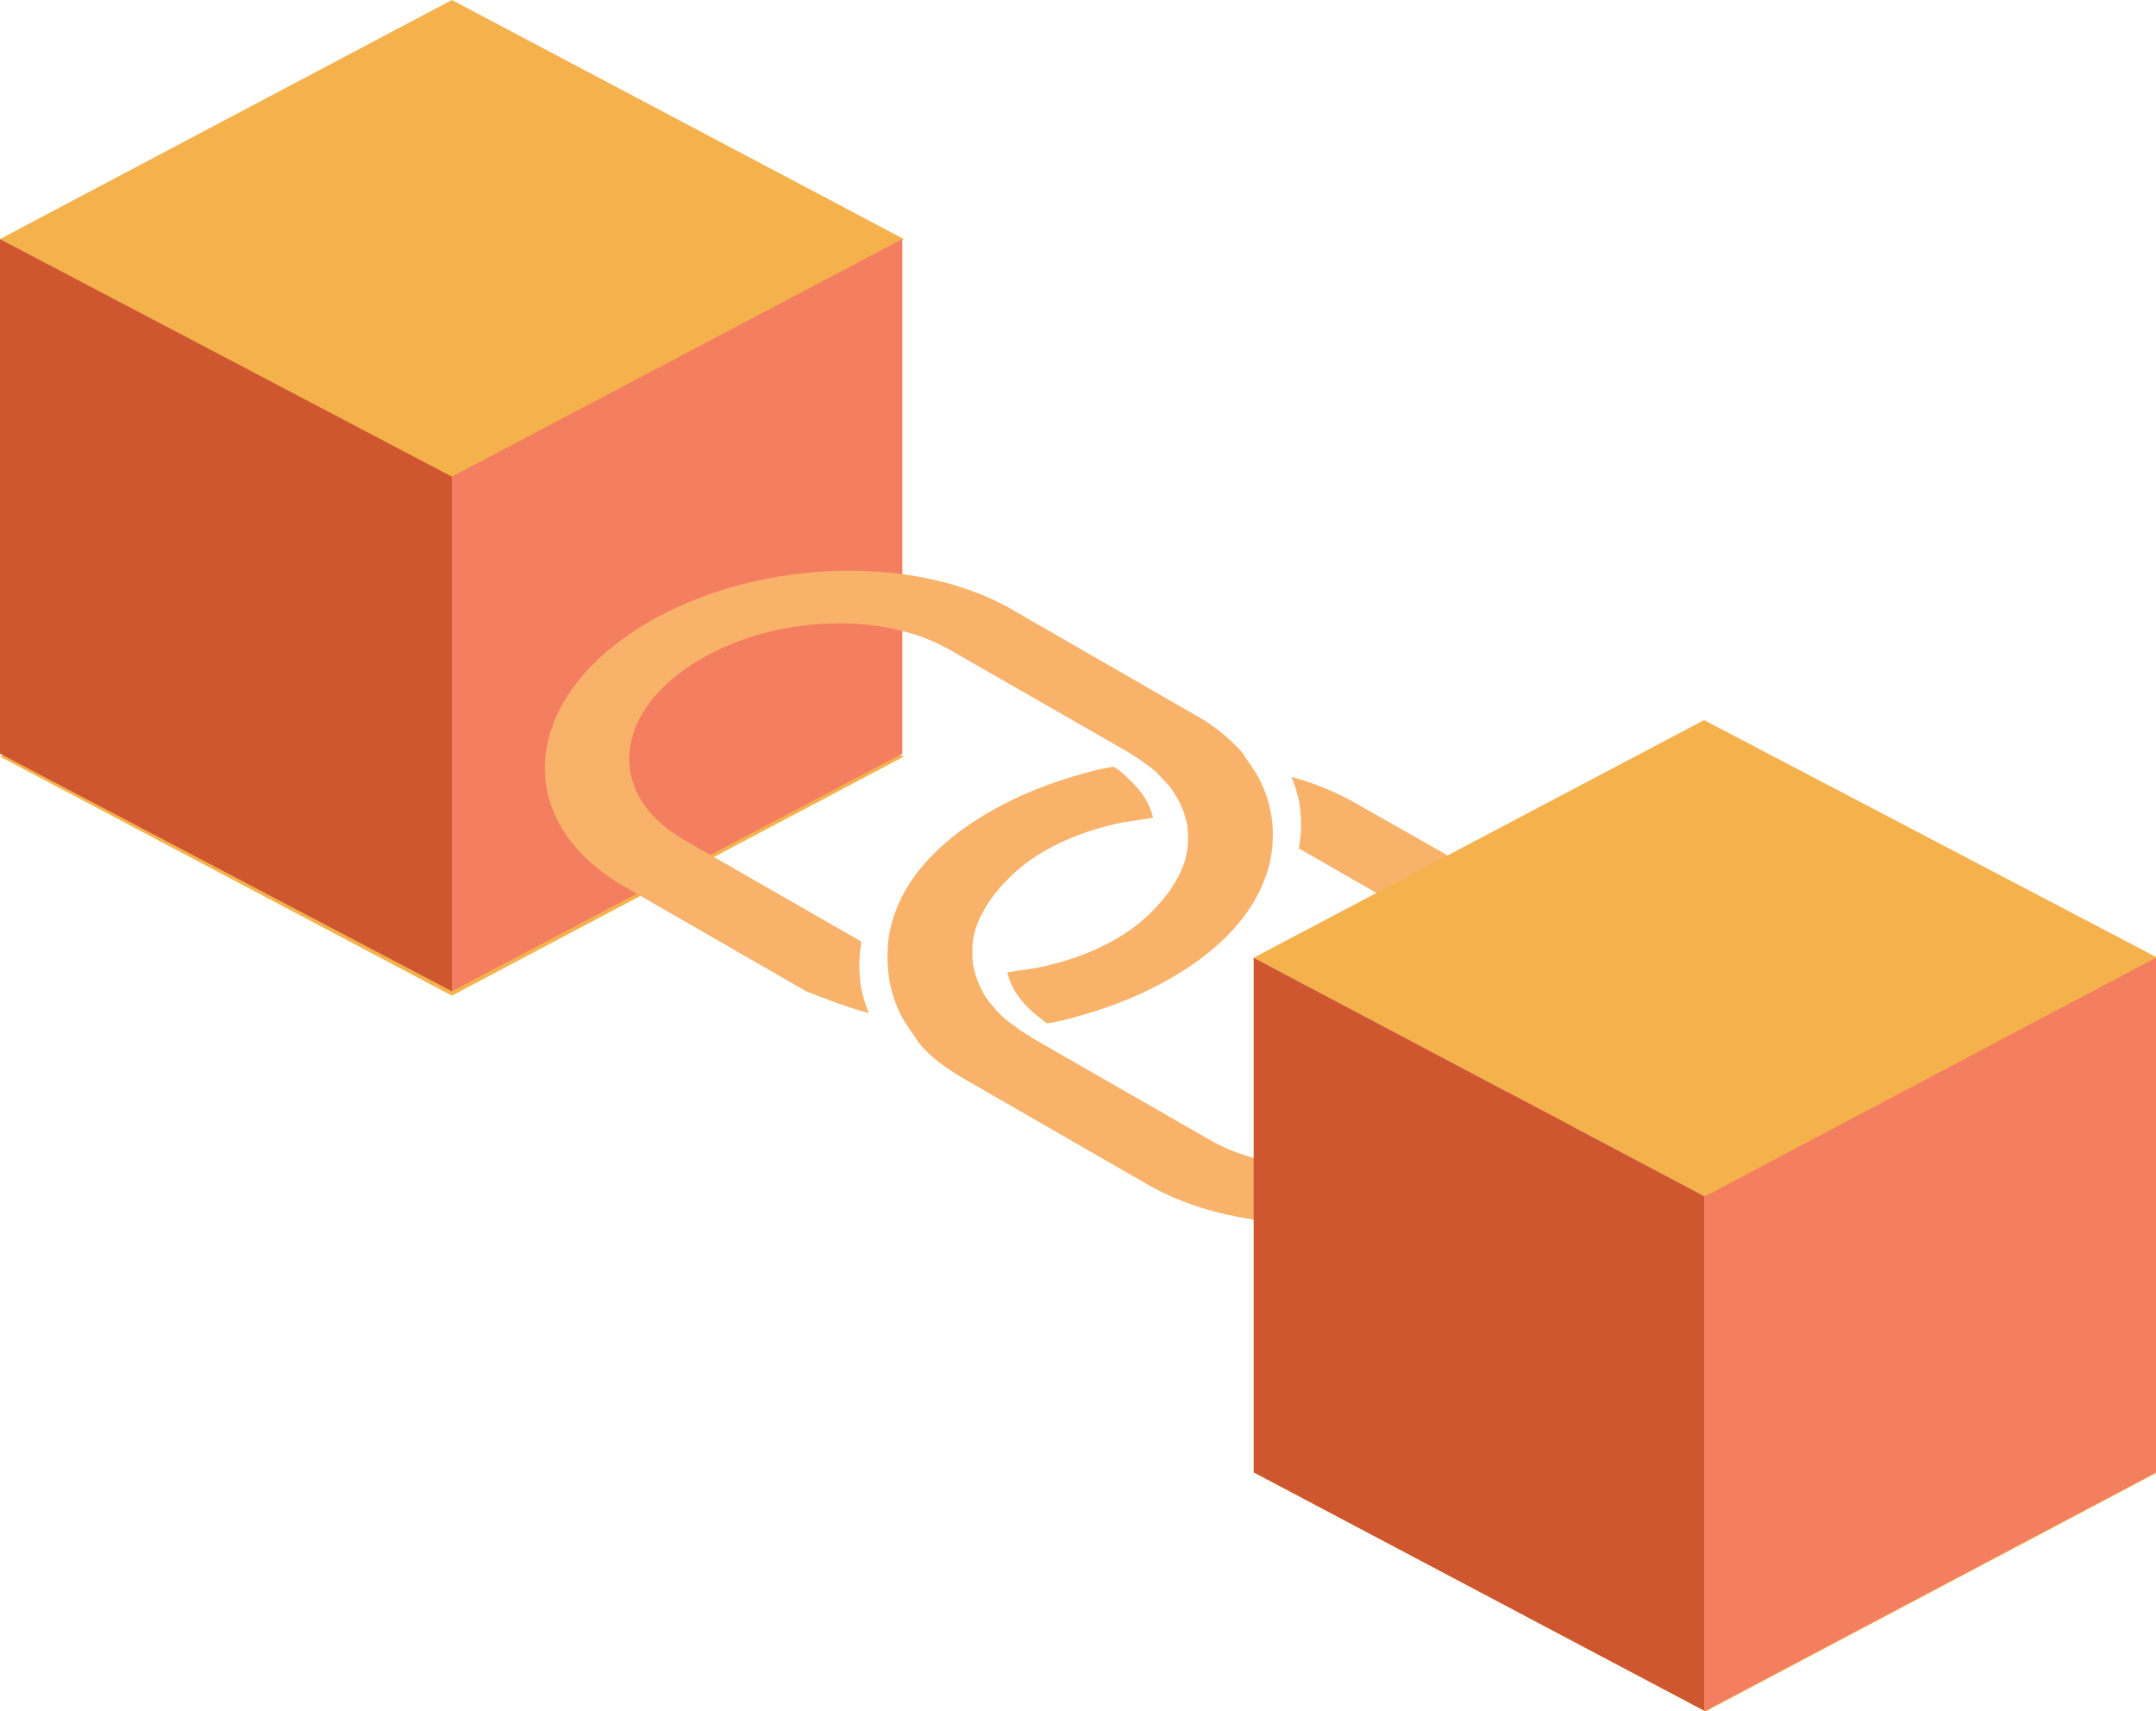 <?xml version="1.0" encoding="utf-8"?>
<!-- Generator: Adobe Illustrator 26.0.2, SVG Export Plug-In . SVG Version: 6.00 Build 0)  -->
<svg version="1.1" id="圖層_1" xmlns="http://www.w3.org/2000/svg" xmlns:xlink="http://www.w3.org/1999/xlink" x="0px" y="0px"
	 viewBox="0 0 147.9 117.4" style="enable-background:new 0 0 147.9 117.4;" xml:space="preserve">
<style type="text/css">
	.st0{fill:#F4B14C;}
	.st1{fill:#CE5730;}
	.st2{fill:#F47E60;}
	.st3{fill:#F8B26A;}
</style>
<g>
	<g>
		<path class="st0" d="M31,0L0,16.4l31,16.4l31-16.4L31,0z"/>
		<path class="st0" d="M31,35.5L0,51.9l31,16.4l31-16.4L31,35.5z"/>
		<path class="st1" d="M0,16.4v35.3L31,68V32.7L0,16.4z"/>
		<path class="st2" d="M61.9,16.4v35.3L31,68V32.7L61.9,16.4z"/>
	</g>
	<path class="st3" d="M105.4,79.3c7.3-5.2,7.4-12.9,0.1-17.1L93,55.1c-1.4-0.8-2.9-1.4-4.4-1.8c0.2,0.5,0.4,1.1,0.5,1.6
		c0.2,1.1,0.2,2.2,0,3.3l12.2,7c5,2.9,5,8.1-0.1,11.7c-5,3.6-13.2,4.2-18.2,1.3l-12.2-7l-0.3-0.2c-0.5-0.3-0.9-0.6-1.3-0.9
		c-0.4-0.3-0.8-0.7-1.2-1.2c-0.6-0.7-1-1.6-1.2-2.5c-0.1-0.4-0.1-0.9-0.1-1.3c0-0.4,0.1-0.9,0.2-1.3c0.5-1.6,1.7-3.2,3.5-4.6
		c1.9-1.4,4.2-2.3,6.7-2.8c0.7-0.1,1.3-0.2,2-0.3c-0.2-0.9-0.7-1.7-1.4-2.4c-0.4-0.4-0.8-0.8-1.3-1.1c-0.8,0.1-1.5,0.3-2.2,0.5
		c-2.9,0.8-5.6,2-7.9,3.6c-2.3,1.6-3.9,3.5-4.7,5.4c-0.2,0.5-0.4,1-0.5,1.5c-0.1,0.5-0.2,1-0.2,1.5C60.8,67,61.2,68.6,62,70
		c0.3,0.5,0.7,1,1,1.5c0.8,1,1.9,1.8,3.3,2.6l12.5,7.2C86.2,85.5,98.1,84.6,105.4,79.3z"/>
	<path class="st3" d="M59.6,69.5c-0.2-0.5-0.4-1.1-0.5-1.6c-0.2-1.1-0.2-2.2,0-3.3l-12.2-7c-5-2.9-5-8.1,0.1-11.7s13.2-4.2,18.2-1.3
		l12.2,7l0.3,0.2c0.5,0.3,0.9,0.6,1.3,0.9c0.5,0.4,0.8,0.8,1.2,1.2c0.6,0.8,1,1.6,1.2,2.5c0.1,0.4,0.1,0.9,0.1,1.3
		c0,0.4-0.1,0.9-0.2,1.3c-0.5,1.6-1.7,3.2-3.5,4.6c-1.9,1.4-4.2,2.3-6.7,2.8c-0.7,0.1-1.3,0.2-2,0.3c0.2,0.9,0.7,1.7,1.4,2.4
		c0.4,0.4,0.8,0.7,1.3,1.1c0.8-0.1,1.5-0.3,2.2-0.5c2.9-0.8,5.6-2,7.9-3.6s3.9-3.5,4.7-5.4c0.2-0.5,0.4-1,0.5-1.5
		c0.1-0.5,0.2-1,0.2-1.5c0.1-1.6-0.3-3.2-1.1-4.6c-0.3-0.5-0.7-1-1-1.5c-0.9-1-2-1.9-3.3-2.6l-12.5-7.2c-7.3-4.2-19.2-3.3-26.5,1.9
		s-7.4,12.9-0.1,17.1l12.5,7.2C56.6,68.5,58.1,69.1,59.6,69.5L59.6,69.5z"/>
	<g>
		<path class="st0" d="M116.9,49.4L86,65.7l31,16.4l31-16.4L116.9,49.4z"/>
		<path class="st0" d="M116.9,84.6L86,101l31,16.4l31-16.4L116.9,84.6z"/>
		<path class="st1" d="M86,65.7V101l31,16.4V82.1L86,65.7z"/>
		<path class="st2" d="M147.9,65.7V101l-31,16.4V82.1L147.9,65.7z"/>
	</g>
</g>
</svg>
